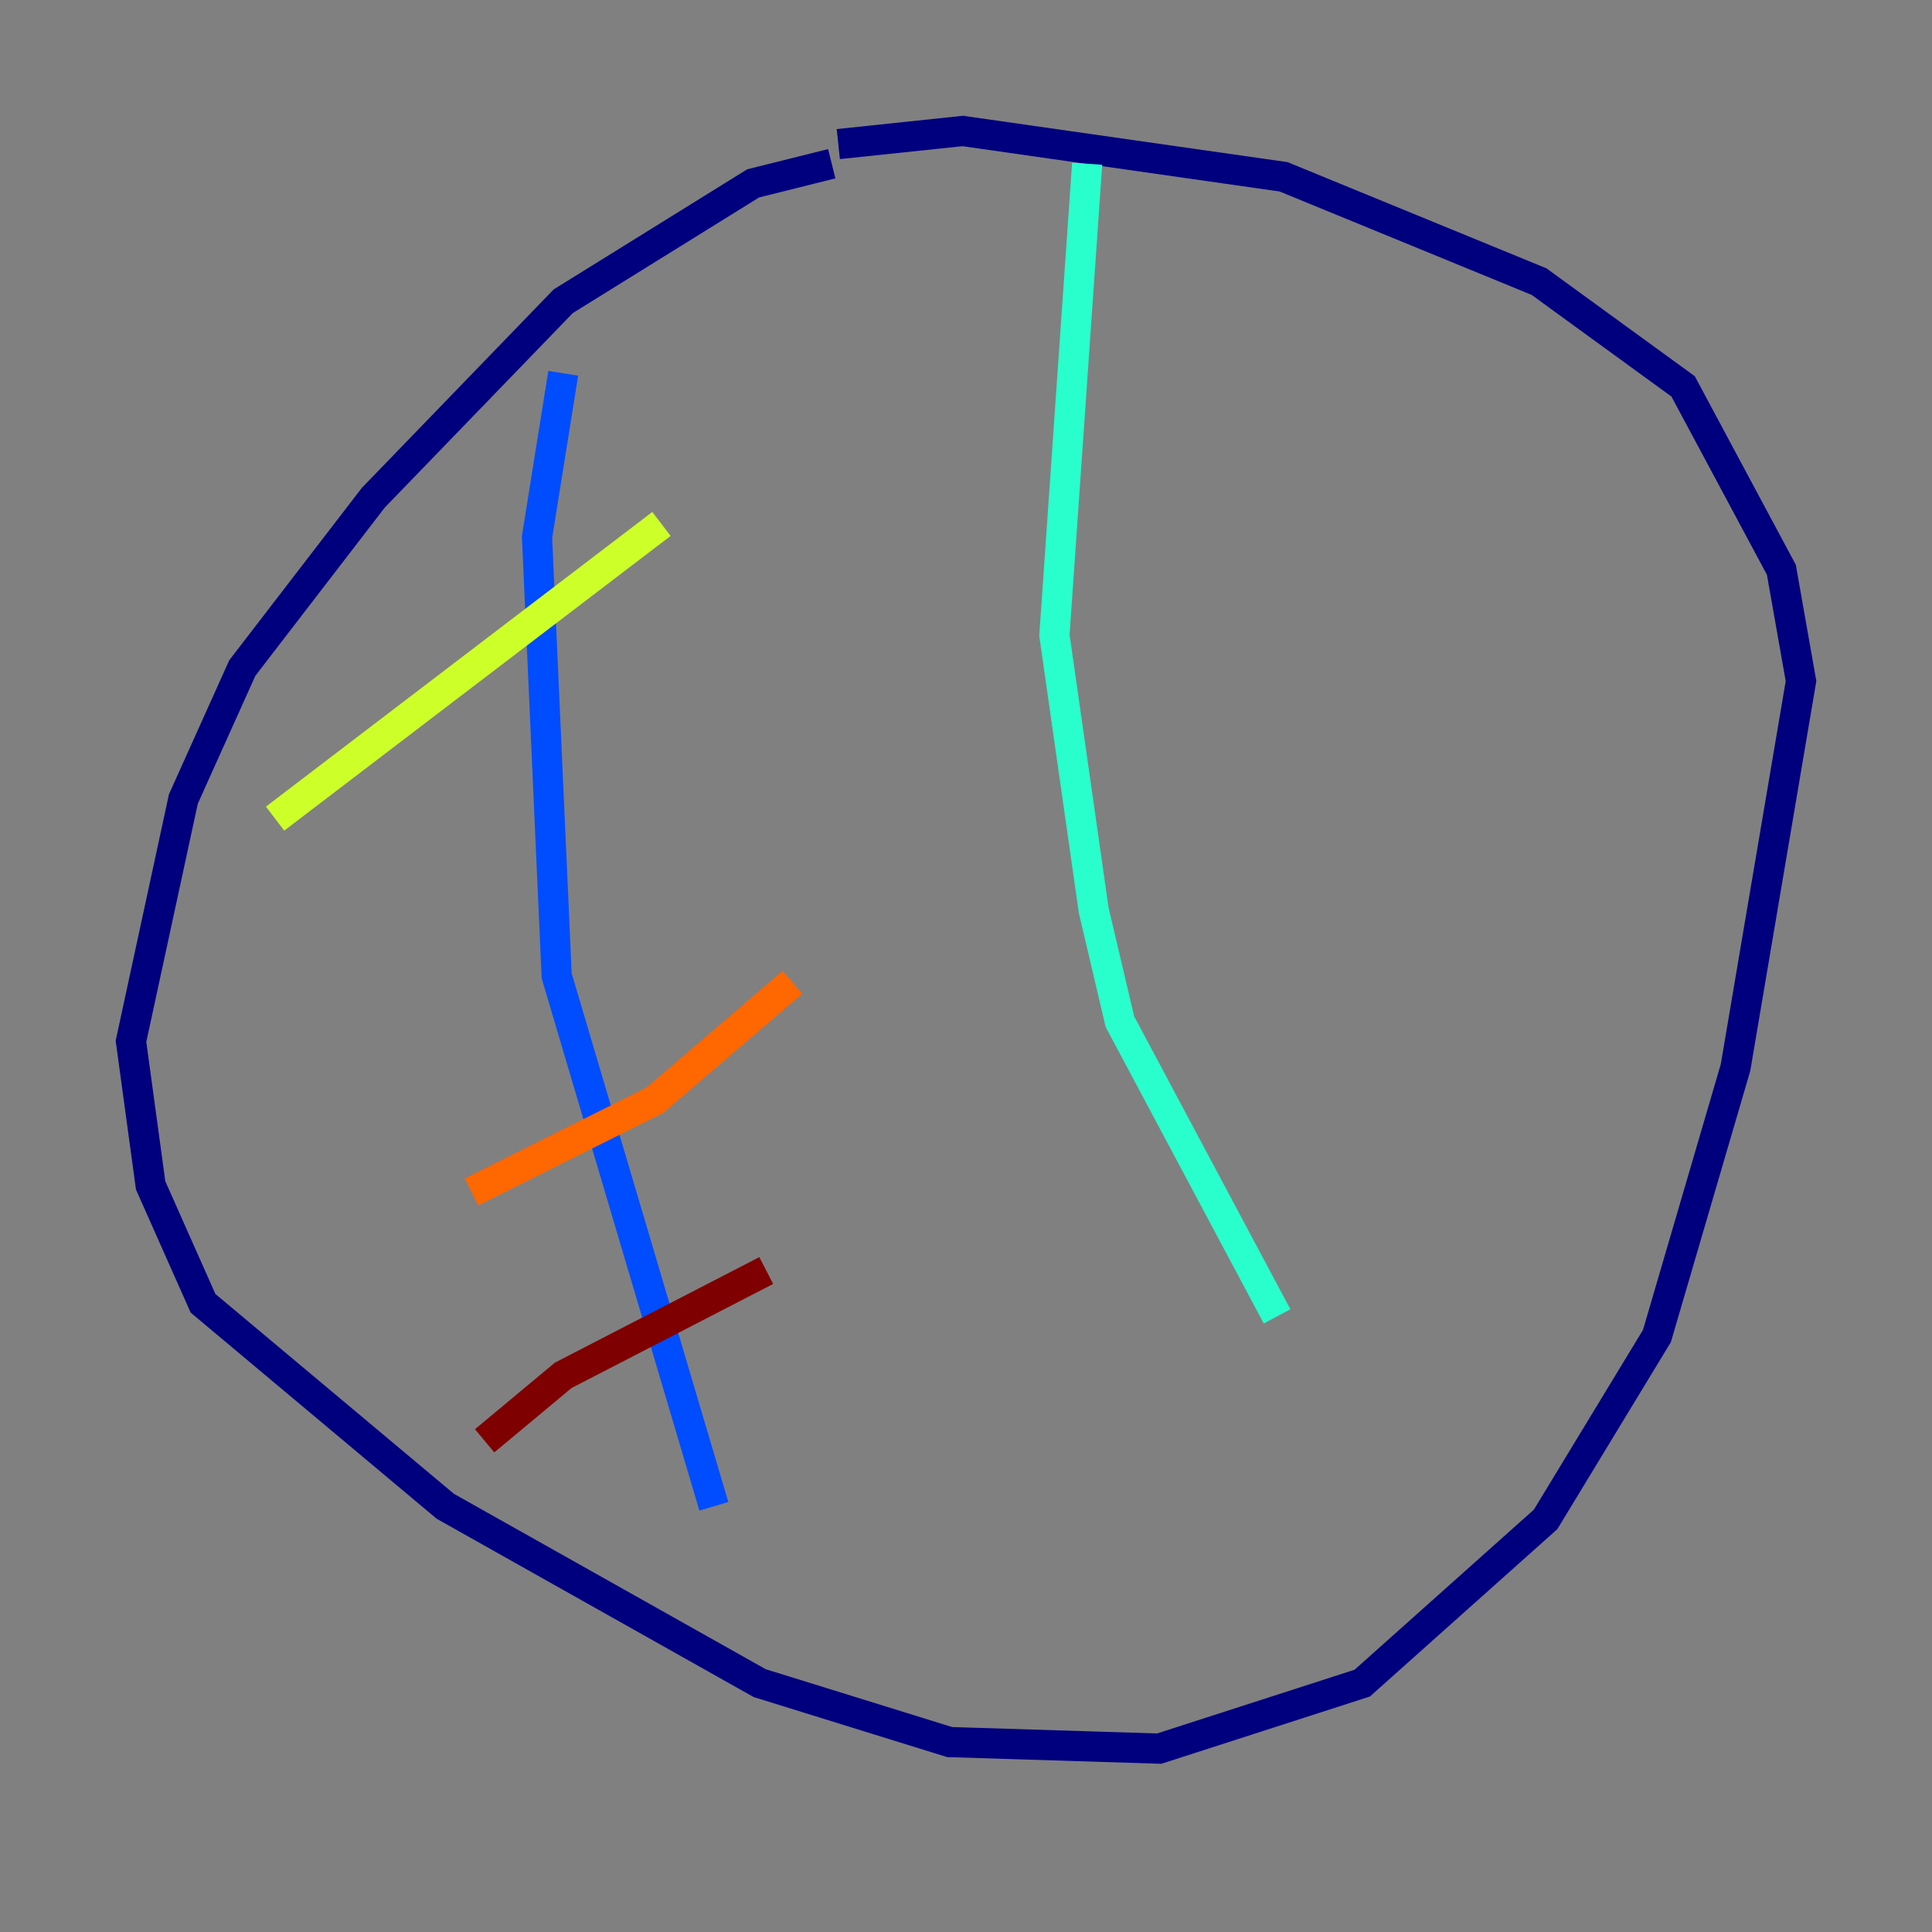 <?xml version="1.0" encoding="utf-8" ?>
<svg baseProfile="tiny" height="128" version="1.2" viewBox="0,0,128,128" width="128" xmlns="http://www.w3.org/2000/svg" xmlns:ev="http://www.w3.org/2001/xml-events" xmlns:xlink="http://www.w3.org/1999/xlink"><rect x="0" y="0" width="128" height="128" fill="#808080" stroke="none"/><defs /><polyline fill="none" points="55.105,10.848 49.898,12.149 37.315,19.959 24.732,32.976 16.054,44.258 12.149,52.936 8.678,68.99 9.98,78.536 13.451,86.346 29.505,99.797 50.332,111.512 62.915,115.417 76.8,115.851 90.251,111.512 102.4,100.664 109.776,88.515 114.983,70.725 119.322,45.125 118.02,37.749 111.512,25.6 101.966,18.658 85.044,11.715 63.783,8.678 55.539,9.546" stroke="#00007f" stroke-width="2" /><polyline fill="none" points="37.315,24.732 35.58,35.58 36.881,64.651 47.295,99.797" stroke="#004cff" stroke-width="2" /><polyline fill="none" points="72.027,10.848 69.858,42.088 72.461,60.312 74.197,67.688 84.61,87.214" stroke="#29ffcd" stroke-width="2" /><polyline fill="none" points="18.224,54.237 43.824,34.712" stroke="#cdff29" stroke-width="2" /><polyline fill="none" points="31.241,78.969 43.39,72.895 52.502,65.085" stroke="#ff6700" stroke-width="2" /><polyline fill="none" points="32.108,95.458 37.315,91.119 50.766,84.176" stroke="#7f0000" stroke-width="2" /></svg>